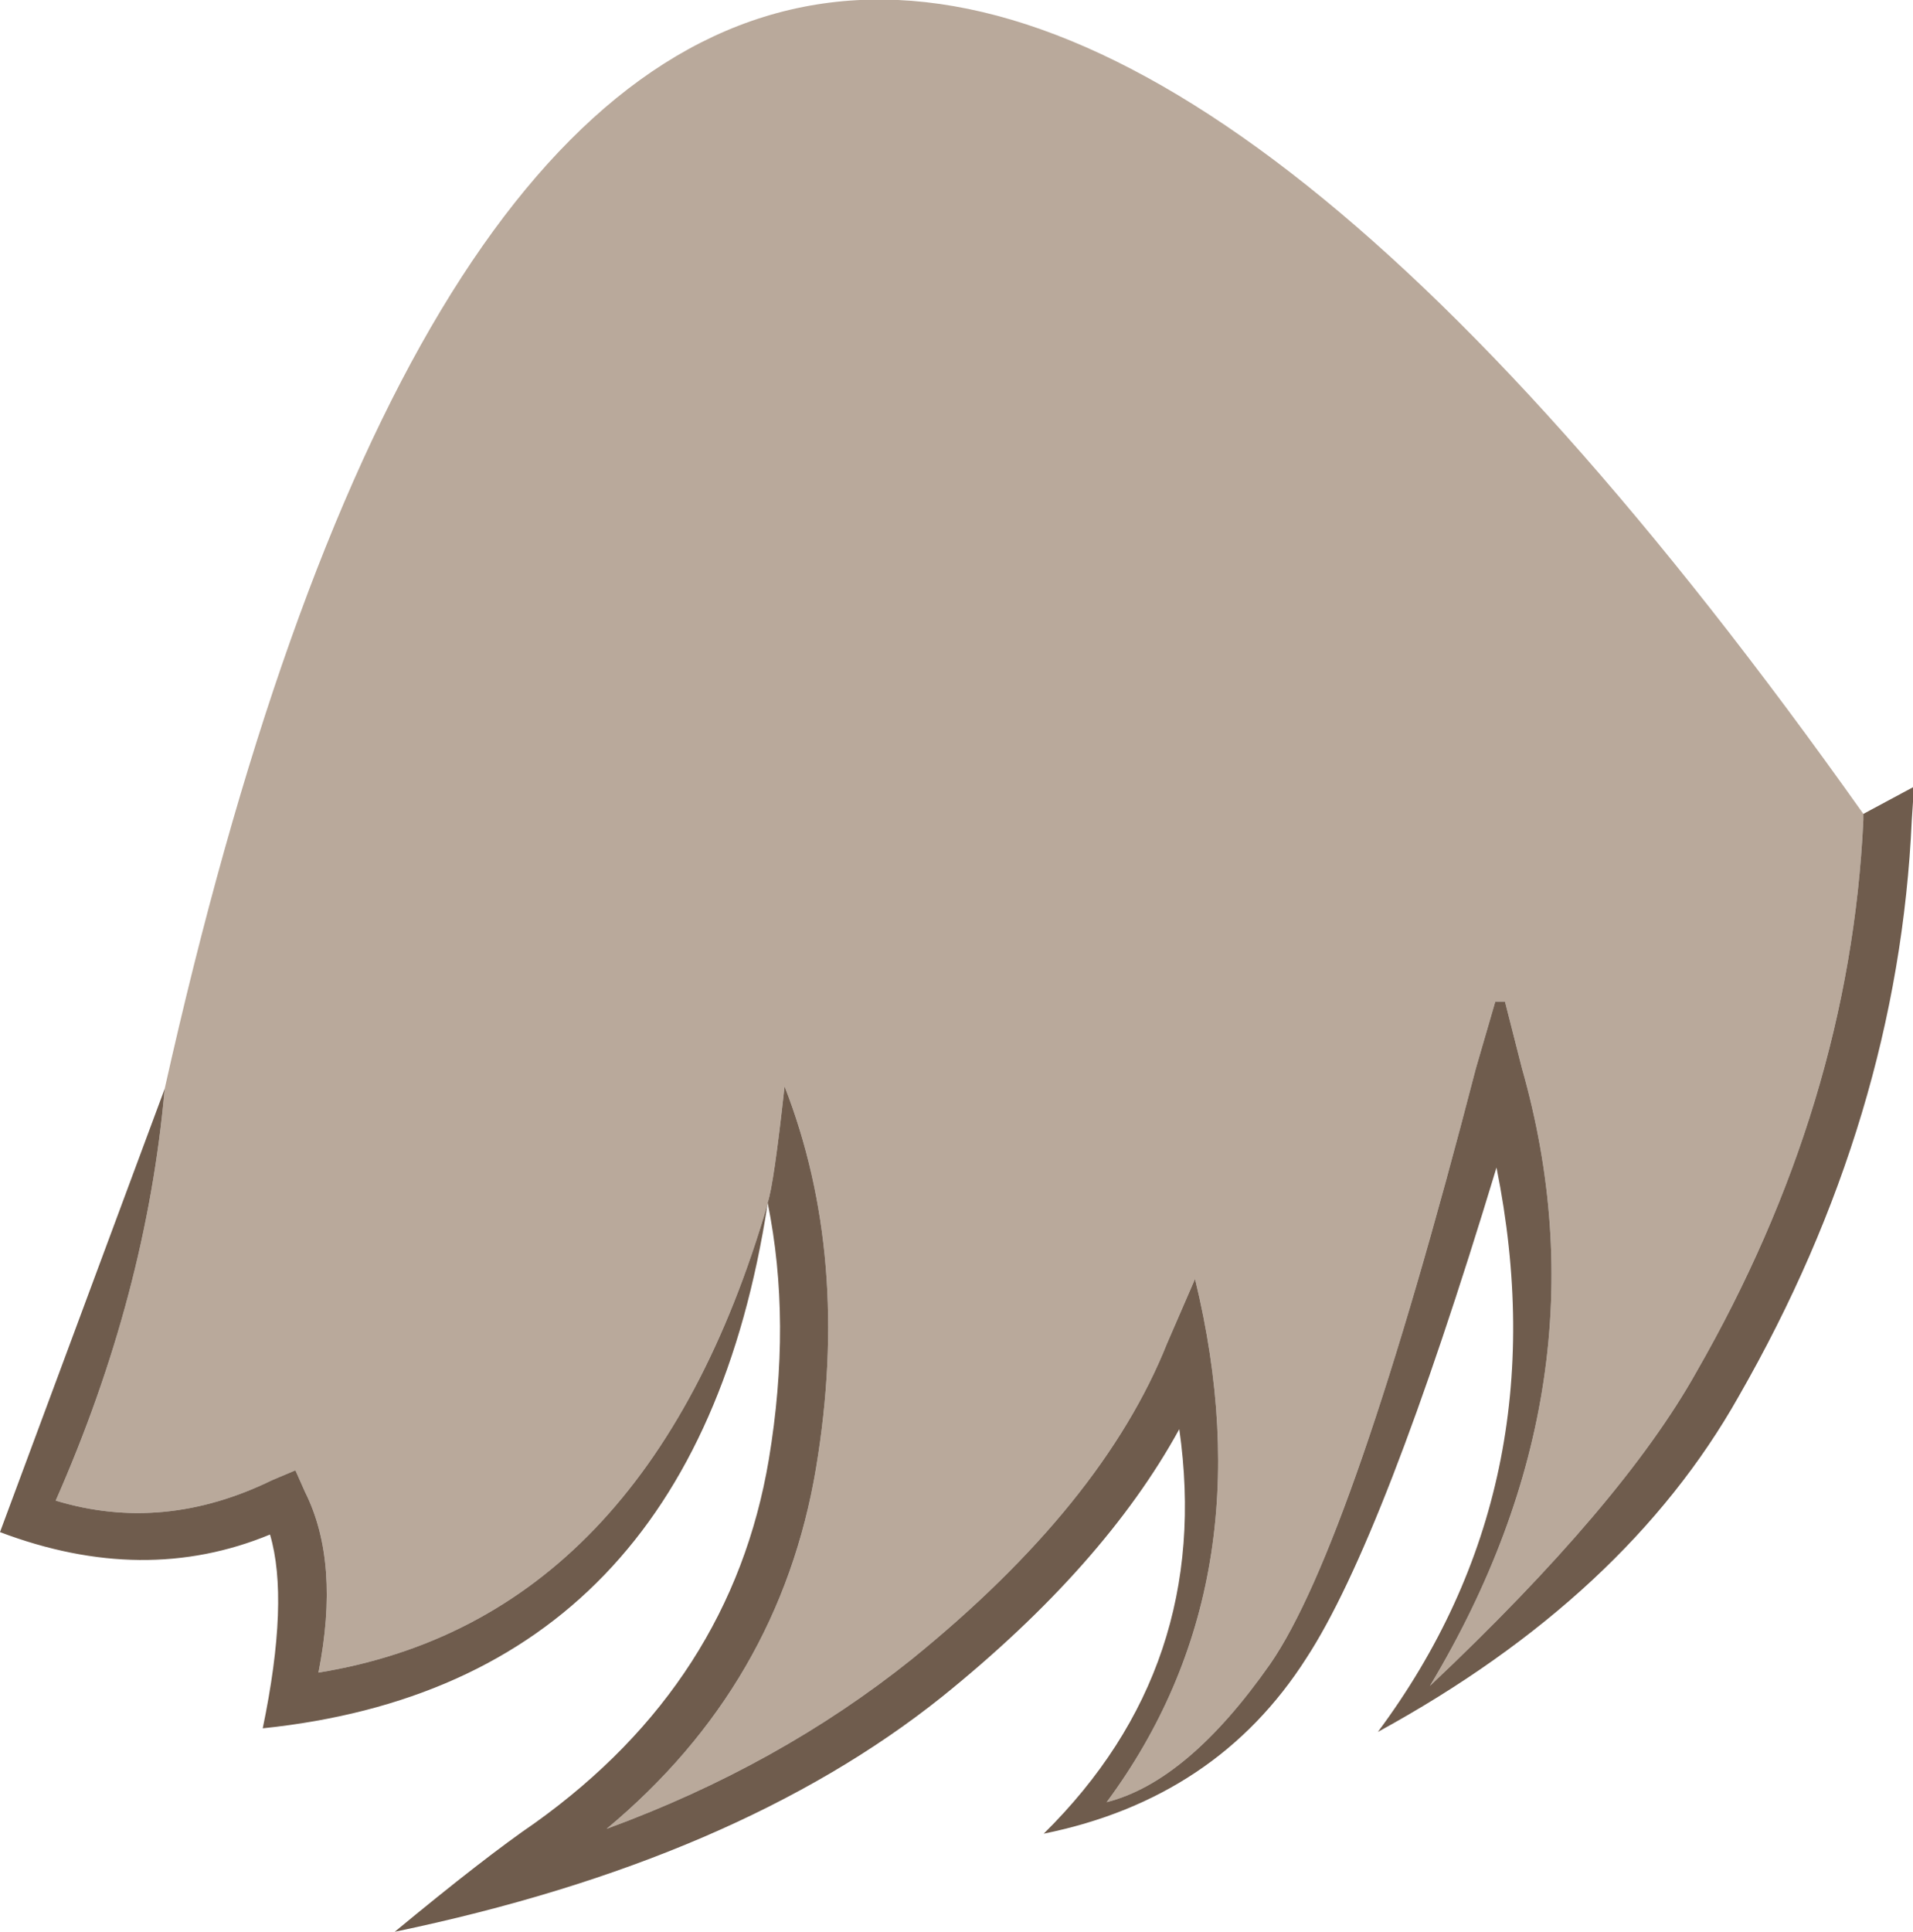 <?xml version="1.0" encoding="UTF-8" standalone="no"?>
<svg xmlns:ffdec="https://www.free-decompiler.com/flash" xmlns:xlink="http://www.w3.org/1999/xlink" ffdec:objectType="shape" height="79.75px" width="79.0px" xmlns="http://www.w3.org/2000/svg">
  <g transform="matrix(1.0, 0.0, 0.0, 1.0, 39.5, 39.85)">
    <path d="M37.45 -6.25 L37.45 -6.0 Q36.9 5.75 30.55 16.8 27.5 22.25 19.55 29.75 27.05 17.25 23.35 4.25 L22.65 1.5 22.25 1.5 21.45 4.25 Q16.35 23.95 12.95 28.85 9.55 33.7 6.2 34.55 12.9 25.5 9.85 12.95 L8.7 15.6 Q6.05 22.25 -1.85 28.65 -7.35 33.05 -14.45 35.65 -7.3 29.7 -5.8 20.75 -4.35 12.05 -7.1 5.0 -7.55 9.1 -7.8 9.8 L-7.8 9.85 Q-12.8 27.0 -26.35 29.2 -25.45 24.65 -26.9 21.75 L-27.3 20.85 -28.25 21.25 Q-32.75 23.45 -37.2 22.1 -33.45 13.6 -32.7 5.1 -13.95 -78.75 37.45 -6.25" fill="#b9a99b" fill-rule="evenodd" stroke="none"/>
    <path d="M-7.8 9.8 Q-7.55 9.1 -7.1 5.0 -4.35 12.05 -5.8 20.75 -7.3 29.7 -14.45 35.65 -7.35 33.05 -1.85 28.65 6.05 22.25 8.7 15.6 L9.85 12.95 Q12.9 25.5 6.2 34.55 9.55 33.7 12.95 28.85 16.35 23.95 21.45 4.25 L22.25 1.5 22.65 1.5 23.35 4.25 Q27.05 17.25 19.55 29.75 27.5 22.25 30.55 16.8 36.9 5.75 37.45 -6.0 L37.45 -6.25 39.5 -7.35 39.5 -6.75 39.45 -6.0 Q38.9 6.3 32.3 17.8 27.65 26.05 17.4 31.65 24.95 21.5 22.3 8.35 17.65 23.7 14.45 28.6 10.75 34.4 3.6 35.85 10.6 28.95 9.2 19.15 6.1 24.8 -0.6 30.2 -9.05 36.95 -23.2 39.9 -19.45 36.8 -17.4 35.4 -9.3 29.6 -7.75 20.4 -6.8 14.7 -7.8 9.8 M-32.7 5.1 Q-33.45 13.6 -37.2 22.1 -32.75 23.45 -28.25 21.25 L-27.3 20.85 -26.9 21.75 Q-25.45 24.65 -26.35 29.2 -12.8 27.0 -7.8 9.85 -10.85 29.65 -28.65 31.5 -27.55 26.2 -28.35 23.5 -33.55 25.65 -39.5 23.4 L-32.7 5.1" fill="#6f5c4d" fill-rule="evenodd" stroke="none"/>
  </g>
</svg>
